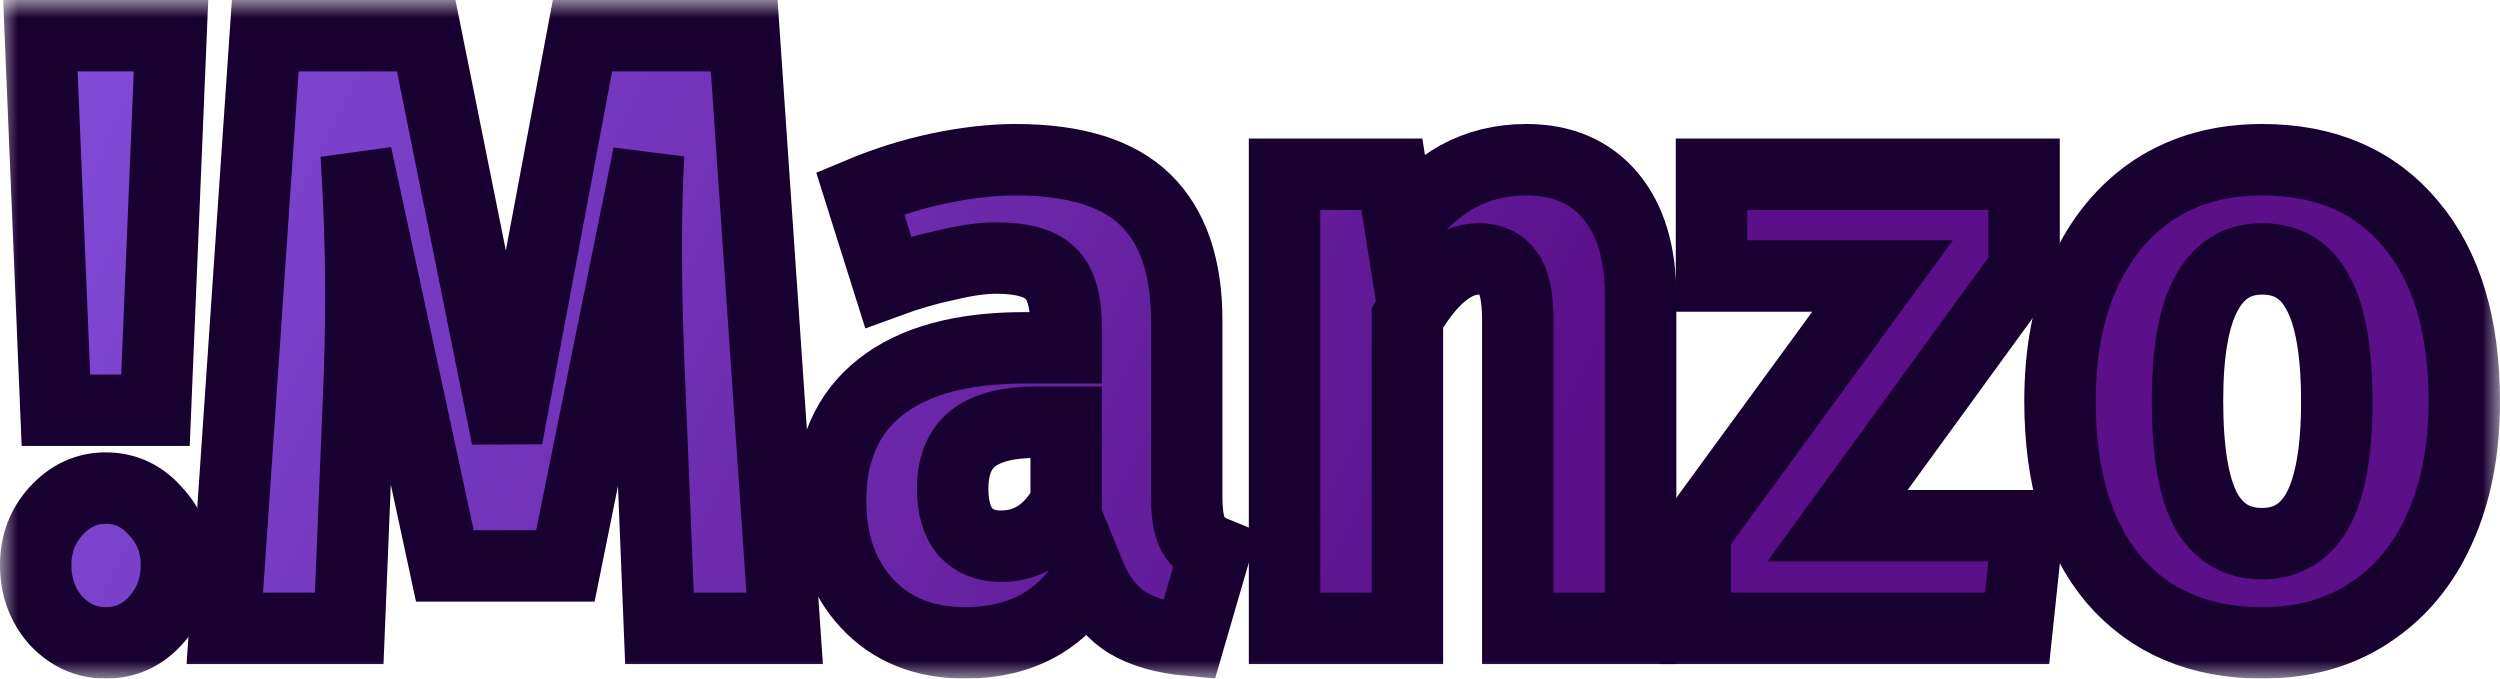 <svg width="70" height="19" viewBox="0 0 70 19" fill="none" xmlns="http://www.w3.org/2000/svg">
<mask id="path-1-outside-1_56_93" maskUnits="userSpaceOnUse" x="0" y="0" width="70" height="19" fill="black">
<rect fill="white" width="70" height="19"/>
<path d="M4.788 1L4.353 11.487H1.566L1.131 1H4.788ZM2.959 13.666C3.511 13.666 3.975 13.882 4.353 14.313C4.744 14.728 4.94 15.23 4.94 15.821C4.94 16.428 4.744 16.947 4.353 17.378C3.975 17.793 3.511 18 2.959 18C2.422 18 1.958 17.793 1.566 17.378C1.189 16.947 1 16.428 1 15.821C1 15.23 1.189 14.728 1.566 14.313C1.958 13.882 2.422 13.666 2.959 13.666Z"/>
<path d="M21.97 17.593H18.465L18.203 11.104C18.131 9.556 18.095 8.175 18.095 6.962C18.095 6.036 18.116 5.158 18.16 4.328L15.831 15.845H12.456L9.974 4.328C10.061 5.717 10.105 7.026 10.105 8.255C10.105 9.181 10.083 10.146 10.04 11.152L9.778 17.593H6.295L7.427 1H11.934L14.198 12.254L16.309 1H20.838L21.97 17.593Z"/>
<path d="M33.228 13.906C33.228 14.384 33.286 14.736 33.402 14.959C33.532 15.183 33.736 15.35 34.011 15.462L33.293 17.928C32.582 17.864 32.001 17.697 31.551 17.425C31.101 17.138 30.753 16.691 30.506 16.084C29.752 17.361 28.591 18 27.023 18C25.877 18 24.962 17.633 24.28 16.899C23.598 16.164 23.257 15.207 23.257 14.025C23.257 12.637 23.721 11.575 24.65 10.841C25.579 10.107 26.922 9.739 28.678 9.739H29.853V9.189C29.853 8.438 29.708 7.928 29.418 7.656C29.128 7.369 28.62 7.225 27.894 7.225C27.517 7.225 27.059 7.289 26.523 7.417C25.985 7.529 25.434 7.688 24.868 7.896L24.084 5.406C24.81 5.102 25.55 4.871 26.305 4.711C27.074 4.552 27.785 4.472 28.438 4.472C30.093 4.472 31.305 4.847 32.074 5.597C32.843 6.347 33.228 7.473 33.228 8.973V13.906ZM28.025 15.294C28.808 15.294 29.418 14.887 29.853 14.073V11.822H29.004C28.221 11.822 27.633 11.974 27.241 12.277C26.863 12.581 26.675 13.052 26.675 13.69C26.675 14.201 26.791 14.6 27.023 14.887C27.27 15.159 27.604 15.294 28.025 15.294Z"/>
<path d="M42.738 4.472C43.739 4.472 44.523 4.807 45.089 5.477C45.655 6.148 45.938 7.09 45.938 8.303V17.593H42.498V8.949C42.498 8.311 42.404 7.872 42.215 7.632C42.041 7.377 41.773 7.249 41.41 7.249C40.713 7.249 40.046 7.8 39.407 8.901V17.593H35.967V4.879H38.972L39.211 6.387C39.705 5.749 40.234 5.27 40.8 4.951C41.381 4.631 42.027 4.472 42.738 4.472Z"/>
<path d="M56.674 4.879V7.537L51.449 14.72H56.783L56.478 17.593H47.465V14.911L52.712 7.728H47.922V4.879H56.674Z"/>
<path d="M63.34 4.472C65.11 4.472 66.496 5.07 67.498 6.268C68.499 7.449 69 9.109 69 11.248C69 12.605 68.768 13.794 68.303 14.816C67.853 15.821 67.2 16.603 66.344 17.162C65.502 17.721 64.501 18 63.34 18C61.584 18 60.198 17.409 59.182 16.228C58.18 15.031 57.68 13.363 57.68 11.224C57.68 9.867 57.905 8.686 58.355 7.68C58.819 6.659 59.472 5.869 60.314 5.31C61.17 4.751 62.179 4.472 63.34 4.472ZM63.34 7.249C62.643 7.249 62.121 7.577 61.772 8.231C61.424 8.869 61.25 9.867 61.25 11.224C61.25 12.613 61.417 13.626 61.751 14.265C62.099 14.903 62.629 15.223 63.34 15.223C64.036 15.223 64.559 14.903 64.907 14.265C65.256 13.61 65.43 12.605 65.43 11.248C65.43 9.859 65.256 8.846 64.907 8.207C64.573 7.569 64.051 7.249 63.34 7.249Z"/>
</mask>
<path d="M4.788 1L4.353 11.487H1.566L1.131 1H4.788ZM2.959 13.666C3.511 13.666 3.975 13.882 4.353 14.313C4.744 14.728 4.94 15.23 4.94 15.821C4.94 16.428 4.744 16.947 4.353 17.378C3.975 17.793 3.511 18 2.959 18C2.422 18 1.958 17.793 1.566 17.378C1.189 16.947 1 16.428 1 15.821C1 15.23 1.189 14.728 1.566 14.313C1.958 13.882 2.422 13.666 2.959 13.666Z" fill="#B8B8B8"/>
<path d="M4.788 1L4.353 11.487H1.566L1.131 1H4.788ZM2.959 13.666C3.511 13.666 3.975 13.882 4.353 14.313C4.744 14.728 4.94 15.23 4.94 15.821C4.94 16.428 4.744 16.947 4.353 17.378C3.975 17.793 3.511 18 2.959 18C2.422 18 1.958 17.793 1.566 17.378C1.189 16.947 1 16.428 1 15.821C1 15.23 1.189 14.728 1.566 14.313C1.958 13.882 2.422 13.666 2.959 13.666Z" fill="#B8B8B8"/>
<path d="M4.788 1L4.353 11.487H1.566L1.131 1H4.788ZM2.959 13.666C3.511 13.666 3.975 13.882 4.353 14.313C4.744 14.728 4.94 15.23 4.94 15.821C4.94 16.428 4.744 16.947 4.353 17.378C3.975 17.793 3.511 18 2.959 18C2.422 18 1.958 17.793 1.566 17.378C1.189 16.947 1 16.428 1 15.821C1 15.23 1.189 14.728 1.566 14.313C1.958 13.882 2.422 13.666 2.959 13.666Z" fill="#E0E0E0"/>
<path d="M4.788 1L4.353 11.487H1.566L1.131 1H4.788ZM2.959 13.666C3.511 13.666 3.975 13.882 4.353 14.313C4.744 14.728 4.94 15.23 4.94 15.821C4.94 16.428 4.744 16.947 4.353 17.378C3.975 17.793 3.511 18 2.959 18C2.422 18 1.958 17.793 1.566 17.378C1.189 16.947 1 16.428 1 15.821C1 15.23 1.189 14.728 1.566 14.313C1.958 13.882 2.422 13.666 2.959 13.666Z" fill="url(#paint0_linear_56_93)"/>
<path d="M21.97 17.593H18.465L18.203 11.104C18.131 9.556 18.095 8.175 18.095 6.962C18.095 6.036 18.116 5.158 18.16 4.328L15.831 15.845H12.456L9.974 4.328C10.061 5.717 10.105 7.026 10.105 8.255C10.105 9.181 10.083 10.146 10.04 11.152L9.778 17.593H6.295L7.427 1H11.934L14.198 12.254L16.309 1H20.838L21.97 17.593Z" fill="#B8B8B8"/>
<path d="M21.97 17.593H18.465L18.203 11.104C18.131 9.556 18.095 8.175 18.095 6.962C18.095 6.036 18.116 5.158 18.16 4.328L15.831 15.845H12.456L9.974 4.328C10.061 5.717 10.105 7.026 10.105 8.255C10.105 9.181 10.083 10.146 10.04 11.152L9.778 17.593H6.295L7.427 1H11.934L14.198 12.254L16.309 1H20.838L21.97 17.593Z" fill="#B8B8B8"/>
<path d="M21.97 17.593H18.465L18.203 11.104C18.131 9.556 18.095 8.175 18.095 6.962C18.095 6.036 18.116 5.158 18.16 4.328L15.831 15.845H12.456L9.974 4.328C10.061 5.717 10.105 7.026 10.105 8.255C10.105 9.181 10.083 10.146 10.04 11.152L9.778 17.593H6.295L7.427 1H11.934L14.198 12.254L16.309 1H20.838L21.97 17.593Z" fill="#E0E0E0"/>
<path d="M21.97 17.593H18.465L18.203 11.104C18.131 9.556 18.095 8.175 18.095 6.962C18.095 6.036 18.116 5.158 18.16 4.328L15.831 15.845H12.456L9.974 4.328C10.061 5.717 10.105 7.026 10.105 8.255C10.105 9.181 10.083 10.146 10.04 11.152L9.778 17.593H6.295L7.427 1H11.934L14.198 12.254L16.309 1H20.838L21.97 17.593Z" fill="url(#paint1_linear_56_93)"/>
<path d="M33.228 13.906C33.228 14.384 33.286 14.736 33.402 14.959C33.532 15.183 33.736 15.35 34.011 15.462L33.293 17.928C32.582 17.864 32.001 17.697 31.551 17.425C31.101 17.138 30.753 16.691 30.506 16.084C29.752 17.361 28.591 18 27.023 18C25.877 18 24.962 17.633 24.28 16.899C23.598 16.164 23.257 15.207 23.257 14.025C23.257 12.637 23.721 11.575 24.65 10.841C25.579 10.107 26.922 9.739 28.678 9.739H29.853V9.189C29.853 8.438 29.708 7.928 29.418 7.656C29.128 7.369 28.62 7.225 27.894 7.225C27.517 7.225 27.059 7.289 26.523 7.417C25.985 7.529 25.434 7.688 24.868 7.896L24.084 5.406C24.81 5.102 25.55 4.871 26.305 4.711C27.074 4.552 27.785 4.472 28.438 4.472C30.093 4.472 31.305 4.847 32.074 5.597C32.843 6.347 33.228 7.473 33.228 8.973V13.906ZM28.025 15.294C28.808 15.294 29.418 14.887 29.853 14.073V11.822H29.004C28.221 11.822 27.633 11.974 27.241 12.277C26.863 12.581 26.675 13.052 26.675 13.69C26.675 14.201 26.791 14.6 27.023 14.887C27.27 15.159 27.604 15.294 28.025 15.294Z" fill="#B8B8B8"/>
<path d="M33.228 13.906C33.228 14.384 33.286 14.736 33.402 14.959C33.532 15.183 33.736 15.35 34.011 15.462L33.293 17.928C32.582 17.864 32.001 17.697 31.551 17.425C31.101 17.138 30.753 16.691 30.506 16.084C29.752 17.361 28.591 18 27.023 18C25.877 18 24.962 17.633 24.28 16.899C23.598 16.164 23.257 15.207 23.257 14.025C23.257 12.637 23.721 11.575 24.65 10.841C25.579 10.107 26.922 9.739 28.678 9.739H29.853V9.189C29.853 8.438 29.708 7.928 29.418 7.656C29.128 7.369 28.62 7.225 27.894 7.225C27.517 7.225 27.059 7.289 26.523 7.417C25.985 7.529 25.434 7.688 24.868 7.896L24.084 5.406C24.81 5.102 25.55 4.871 26.305 4.711C27.074 4.552 27.785 4.472 28.438 4.472C30.093 4.472 31.305 4.847 32.074 5.597C32.843 6.347 33.228 7.473 33.228 8.973V13.906ZM28.025 15.294C28.808 15.294 29.418 14.887 29.853 14.073V11.822H29.004C28.221 11.822 27.633 11.974 27.241 12.277C26.863 12.581 26.675 13.052 26.675 13.69C26.675 14.201 26.791 14.6 27.023 14.887C27.27 15.159 27.604 15.294 28.025 15.294Z" fill="#B8B8B8"/>
<path d="M33.228 13.906C33.228 14.384 33.286 14.736 33.402 14.959C33.532 15.183 33.736 15.35 34.011 15.462L33.293 17.928C32.582 17.864 32.001 17.697 31.551 17.425C31.101 17.138 30.753 16.691 30.506 16.084C29.752 17.361 28.591 18 27.023 18C25.877 18 24.962 17.633 24.28 16.899C23.598 16.164 23.257 15.207 23.257 14.025C23.257 12.637 23.721 11.575 24.65 10.841C25.579 10.107 26.922 9.739 28.678 9.739H29.853V9.189C29.853 8.438 29.708 7.928 29.418 7.656C29.128 7.369 28.62 7.225 27.894 7.225C27.517 7.225 27.059 7.289 26.523 7.417C25.985 7.529 25.434 7.688 24.868 7.896L24.084 5.406C24.81 5.102 25.55 4.871 26.305 4.711C27.074 4.552 27.785 4.472 28.438 4.472C30.093 4.472 31.305 4.847 32.074 5.597C32.843 6.347 33.228 7.473 33.228 8.973V13.906ZM28.025 15.294C28.808 15.294 29.418 14.887 29.853 14.073V11.822H29.004C28.221 11.822 27.633 11.974 27.241 12.277C26.863 12.581 26.675 13.052 26.675 13.69C26.675 14.201 26.791 14.6 27.023 14.887C27.27 15.159 27.604 15.294 28.025 15.294Z" fill="#E0E0E0"/>
<path d="M33.228 13.906C33.228 14.384 33.286 14.736 33.402 14.959C33.532 15.183 33.736 15.35 34.011 15.462L33.293 17.928C32.582 17.864 32.001 17.697 31.551 17.425C31.101 17.138 30.753 16.691 30.506 16.084C29.752 17.361 28.591 18 27.023 18C25.877 18 24.962 17.633 24.28 16.899C23.598 16.164 23.257 15.207 23.257 14.025C23.257 12.637 23.721 11.575 24.65 10.841C25.579 10.107 26.922 9.739 28.678 9.739H29.853V9.189C29.853 8.438 29.708 7.928 29.418 7.656C29.128 7.369 28.62 7.225 27.894 7.225C27.517 7.225 27.059 7.289 26.523 7.417C25.985 7.529 25.434 7.688 24.868 7.896L24.084 5.406C24.81 5.102 25.55 4.871 26.305 4.711C27.074 4.552 27.785 4.472 28.438 4.472C30.093 4.472 31.305 4.847 32.074 5.597C32.843 6.347 33.228 7.473 33.228 8.973V13.906ZM28.025 15.294C28.808 15.294 29.418 14.887 29.853 14.073V11.822H29.004C28.221 11.822 27.633 11.974 27.241 12.277C26.863 12.581 26.675 13.052 26.675 13.69C26.675 14.201 26.791 14.6 27.023 14.887C27.27 15.159 27.604 15.294 28.025 15.294Z" fill="url(#paint2_linear_56_93)"/>
<path d="M42.738 4.472C43.739 4.472 44.523 4.807 45.089 5.477C45.655 6.148 45.938 7.09 45.938 8.303V17.593H42.498V8.949C42.498 8.311 42.404 7.872 42.215 7.632C42.041 7.377 41.773 7.249 41.41 7.249C40.713 7.249 40.046 7.8 39.407 8.901V17.593H35.967V4.879H38.972L39.211 6.387C39.705 5.749 40.234 5.27 40.8 4.951C41.381 4.631 42.027 4.472 42.738 4.472Z" fill="#B8B8B8"/>
<path d="M42.738 4.472C43.739 4.472 44.523 4.807 45.089 5.477C45.655 6.148 45.938 7.09 45.938 8.303V17.593H42.498V8.949C42.498 8.311 42.404 7.872 42.215 7.632C42.041 7.377 41.773 7.249 41.41 7.249C40.713 7.249 40.046 7.8 39.407 8.901V17.593H35.967V4.879H38.972L39.211 6.387C39.705 5.749 40.234 5.27 40.8 4.951C41.381 4.631 42.027 4.472 42.738 4.472Z" fill="#B8B8B8"/>
<path d="M42.738 4.472C43.739 4.472 44.523 4.807 45.089 5.477C45.655 6.148 45.938 7.09 45.938 8.303V17.593H42.498V8.949C42.498 8.311 42.404 7.872 42.215 7.632C42.041 7.377 41.773 7.249 41.41 7.249C40.713 7.249 40.046 7.8 39.407 8.901V17.593H35.967V4.879H38.972L39.211 6.387C39.705 5.749 40.234 5.27 40.8 4.951C41.381 4.631 42.027 4.472 42.738 4.472Z" fill="#E0E0E0"/>
<path d="M42.738 4.472C43.739 4.472 44.523 4.807 45.089 5.477C45.655 6.148 45.938 7.09 45.938 8.303V17.593H42.498V8.949C42.498 8.311 42.404 7.872 42.215 7.632C42.041 7.377 41.773 7.249 41.41 7.249C40.713 7.249 40.046 7.8 39.407 8.901V17.593H35.967V4.879H38.972L39.211 6.387C39.705 5.749 40.234 5.27 40.8 4.951C41.381 4.631 42.027 4.472 42.738 4.472Z" fill="url(#paint3_linear_56_93)"/>
<path d="M56.674 4.879V7.537L51.449 14.72H56.783L56.478 17.593H47.465V14.911L52.712 7.728H47.922V4.879H56.674Z" fill="#B8B8B8"/>
<path d="M56.674 4.879V7.537L51.449 14.72H56.783L56.478 17.593H47.465V14.911L52.712 7.728H47.922V4.879H56.674Z" fill="#B8B8B8"/>
<path d="M56.674 4.879V7.537L51.449 14.72H56.783L56.478 17.593H47.465V14.911L52.712 7.728H47.922V4.879H56.674Z" fill="#E0E0E0"/>
<path d="M56.674 4.879V7.537L51.449 14.72H56.783L56.478 17.593H47.465V14.911L52.712 7.728H47.922V4.879H56.674Z" fill="url(#paint4_linear_56_93)"/>
<path d="M63.34 4.472C65.11 4.472 66.496 5.07 67.498 6.268C68.499 7.449 69 9.109 69 11.248C69 12.605 68.768 13.794 68.303 14.816C67.853 15.821 67.2 16.603 66.344 17.162C65.502 17.721 64.501 18 63.34 18C61.584 18 60.198 17.409 59.182 16.228C58.18 15.031 57.68 13.363 57.68 11.224C57.68 9.867 57.905 8.686 58.355 7.68C58.819 6.659 59.472 5.869 60.314 5.31C61.17 4.751 62.179 4.472 63.34 4.472ZM63.34 7.249C62.643 7.249 62.121 7.577 61.772 8.231C61.424 8.869 61.25 9.867 61.25 11.224C61.25 12.613 61.417 13.626 61.751 14.265C62.099 14.903 62.629 15.223 63.34 15.223C64.036 15.223 64.559 14.903 64.907 14.265C65.256 13.61 65.43 12.605 65.43 11.248C65.43 9.859 65.256 8.846 64.907 8.207C64.573 7.569 64.051 7.249 63.34 7.249Z" fill="#B8B8B8"/>
<path d="M63.34 4.472C65.11 4.472 66.496 5.07 67.498 6.268C68.499 7.449 69 9.109 69 11.248C69 12.605 68.768 13.794 68.303 14.816C67.853 15.821 67.2 16.603 66.344 17.162C65.502 17.721 64.501 18 63.34 18C61.584 18 60.198 17.409 59.182 16.228C58.18 15.031 57.68 13.363 57.68 11.224C57.68 9.867 57.905 8.686 58.355 7.68C58.819 6.659 59.472 5.869 60.314 5.31C61.17 4.751 62.179 4.472 63.34 4.472ZM63.34 7.249C62.643 7.249 62.121 7.577 61.772 8.231C61.424 8.869 61.25 9.867 61.25 11.224C61.25 12.613 61.417 13.626 61.751 14.265C62.099 14.903 62.629 15.223 63.34 15.223C64.036 15.223 64.559 14.903 64.907 14.265C65.256 13.61 65.43 12.605 65.43 11.248C65.43 9.859 65.256 8.846 64.907 8.207C64.573 7.569 64.051 7.249 63.34 7.249Z" fill="#B8B8B8"/>
<path d="M63.34 4.472C65.11 4.472 66.496 5.07 67.498 6.268C68.499 7.449 69 9.109 69 11.248C69 12.605 68.768 13.794 68.303 14.816C67.853 15.821 67.2 16.603 66.344 17.162C65.502 17.721 64.501 18 63.34 18C61.584 18 60.198 17.409 59.182 16.228C58.18 15.031 57.68 13.363 57.68 11.224C57.68 9.867 57.905 8.686 58.355 7.68C58.819 6.659 59.472 5.869 60.314 5.31C61.17 4.751 62.179 4.472 63.34 4.472ZM63.34 7.249C62.643 7.249 62.121 7.577 61.772 8.231C61.424 8.869 61.25 9.867 61.25 11.224C61.25 12.613 61.417 13.626 61.751 14.265C62.099 14.903 62.629 15.223 63.34 15.223C64.036 15.223 64.559 14.903 64.907 14.265C65.256 13.61 65.43 12.605 65.43 11.248C65.43 9.859 65.256 8.846 64.907 8.207C64.573 7.569 64.051 7.249 63.34 7.249Z" fill="#E0E0E0"/>
<path d="M63.34 4.472C65.11 4.472 66.496 5.07 67.498 6.268C68.499 7.449 69 9.109 69 11.248C69 12.605 68.768 13.794 68.303 14.816C67.853 15.821 67.2 16.603 66.344 17.162C65.502 17.721 64.501 18 63.34 18C61.584 18 60.198 17.409 59.182 16.228C58.18 15.031 57.68 13.363 57.68 11.224C57.68 9.867 57.905 8.686 58.355 7.68C58.819 6.659 59.472 5.869 60.314 5.31C61.17 4.751 62.179 4.472 63.34 4.472ZM63.34 7.249C62.643 7.249 62.121 7.577 61.772 8.231C61.424 8.869 61.25 9.867 61.25 11.224C61.25 12.613 61.417 13.626 61.751 14.265C62.099 14.903 62.629 15.223 63.34 15.223C64.036 15.223 64.559 14.903 64.907 14.265C65.256 13.61 65.43 12.605 65.43 11.248C65.43 9.859 65.256 8.846 64.907 8.207C64.573 7.569 64.051 7.249 63.34 7.249Z" fill="url(#paint5_linear_56_93)"/>
<path d="M4.788 1L4.353 11.487H1.566L1.131 1H4.788ZM2.959 13.666C3.511 13.666 3.975 13.882 4.353 14.313C4.744 14.728 4.94 15.23 4.94 15.821C4.94 16.428 4.744 16.947 4.353 17.378C3.975 17.793 3.511 18 2.959 18C2.422 18 1.958 17.793 1.566 17.378C1.189 16.947 1 16.428 1 15.821C1 15.23 1.189 14.728 1.566 14.313C1.958 13.882 2.422 13.666 2.959 13.666Z" stroke="#180030" stroke-width="2" mask="url(#path-1-outside-1_56_93)"/>
<path d="M21.97 17.593H18.465L18.203 11.104C18.131 9.556 18.095 8.175 18.095 6.962C18.095 6.036 18.116 5.158 18.16 4.328L15.831 15.845H12.456L9.974 4.328C10.061 5.717 10.105 7.026 10.105 8.255C10.105 9.181 10.083 10.146 10.04 11.152L9.778 17.593H6.295L7.427 1H11.934L14.198 12.254L16.309 1H20.838L21.97 17.593Z" stroke="#180030" stroke-width="2" mask="url(#path-1-outside-1_56_93)"/>
<path d="M33.228 13.906C33.228 14.384 33.286 14.736 33.402 14.959C33.532 15.183 33.736 15.35 34.011 15.462L33.293 17.928C32.582 17.864 32.001 17.697 31.551 17.425C31.101 17.138 30.753 16.691 30.506 16.084C29.752 17.361 28.591 18 27.023 18C25.877 18 24.962 17.633 24.28 16.899C23.598 16.164 23.257 15.207 23.257 14.025C23.257 12.637 23.721 11.575 24.65 10.841C25.579 10.107 26.922 9.739 28.678 9.739H29.853V9.189C29.853 8.438 29.708 7.928 29.418 7.656C29.128 7.369 28.62 7.225 27.894 7.225C27.517 7.225 27.059 7.289 26.523 7.417C25.985 7.529 25.434 7.688 24.868 7.896L24.084 5.406C24.81 5.102 25.55 4.871 26.305 4.711C27.074 4.552 27.785 4.472 28.438 4.472C30.093 4.472 31.305 4.847 32.074 5.597C32.843 6.347 33.228 7.473 33.228 8.973V13.906ZM28.025 15.294C28.808 15.294 29.418 14.887 29.853 14.073V11.822H29.004C28.221 11.822 27.633 11.974 27.241 12.277C26.863 12.581 26.675 13.052 26.675 13.69C26.675 14.201 26.791 14.6 27.023 14.887C27.27 15.159 27.604 15.294 28.025 15.294Z" stroke="#180030" stroke-width="2" mask="url(#path-1-outside-1_56_93)"/>
<path d="M42.738 4.472C43.739 4.472 44.523 4.807 45.089 5.477C45.655 6.148 45.938 7.09 45.938 8.303V17.593H42.498V8.949C42.498 8.311 42.404 7.872 42.215 7.632C42.041 7.377 41.773 7.249 41.41 7.249C40.713 7.249 40.046 7.8 39.407 8.901V17.593H35.967V4.879H38.972L39.211 6.387C39.705 5.749 40.234 5.27 40.8 4.951C41.381 4.631 42.027 4.472 42.738 4.472Z" stroke="#180030" stroke-width="2" mask="url(#path-1-outside-1_56_93)"/>
<path d="M56.674 4.879V7.537L51.449 14.72H56.783L56.478 17.593H47.465V14.911L52.712 7.728H47.922V4.879H56.674Z" stroke="#180030" stroke-width="2" mask="url(#path-1-outside-1_56_93)"/>
<path d="M63.34 4.472C65.11 4.472 66.496 5.07 67.498 6.268C68.499 7.449 69 9.109 69 11.248C69 12.605 68.768 13.794 68.303 14.816C67.853 15.821 67.2 16.603 66.344 17.162C65.502 17.721 64.501 18 63.34 18C61.584 18 60.198 17.409 59.182 16.228C58.18 15.031 57.68 13.363 57.68 11.224C57.68 9.867 57.905 8.686 58.355 7.68C58.819 6.659 59.472 5.869 60.314 5.31C61.17 4.751 62.179 4.472 63.34 4.472ZM63.34 7.249C62.643 7.249 62.121 7.577 61.772 8.231C61.424 8.869 61.25 9.867 61.25 11.224C61.25 12.613 61.417 13.626 61.751 14.265C62.099 14.903 62.629 15.223 63.34 15.223C64.036 15.223 64.559 14.903 64.907 14.265C65.256 13.61 65.43 12.605 65.43 11.248C65.43 9.859 65.256 8.846 64.907 8.207C64.573 7.569 64.051 7.249 63.34 7.249Z" stroke="#180030" stroke-width="2" mask="url(#path-1-outside-1_56_93)"/>
<defs>
<linearGradient id="paint0_linear_56_93" x1="4.693" y1="-5.021" x2="43.146" y2="14.006" gradientUnits="userSpaceOnUse">
<stop stop-color="#814CD9"/>
<stop offset="1" stop-color="#5B0F89"/>
</linearGradient>
<linearGradient id="paint1_linear_56_93" x1="4.693" y1="-5.021" x2="43.146" y2="14.006" gradientUnits="userSpaceOnUse">
<stop stop-color="#814CD9"/>
<stop offset="1" stop-color="#5B0F89"/>
</linearGradient>
<linearGradient id="paint2_linear_56_93" x1="4.693" y1="-5.021" x2="43.146" y2="14.006" gradientUnits="userSpaceOnUse">
<stop stop-color="#814CD9"/>
<stop offset="1" stop-color="#5B0F89"/>
</linearGradient>
<linearGradient  id="paint3_linear_56_93" x1="4.693" y1="-5.021" x2="43.146" y2="14.006" gradientUnits="userSpaceOnUse">
<stop stop-color="#814CD9"/>
<stop offset="1" stop-color="#5B0F89"/>
</linearGradient>
<linearGradient id="paint4_linear_56_93" x1="4.693" y1="-5.021" x2="43.146" y2="14.006" gradientUnits="userSpaceOnUse">
<stop stop-color="#814CD9"/>
<stop offset="1" stop-color="#5B0F89"/>
</linearGradient>
<linearGradient id="paint5_linear_56_93" x1="4.693" y1="-5.021" x2="43.146" y2="14.006" gradientUnits="userSpaceOnUse">
<stop stop-color="#814CD9"/>
<stop offset="1" stop-color="#5B0F89"/>
</linearGradient>
</defs>
</svg>
